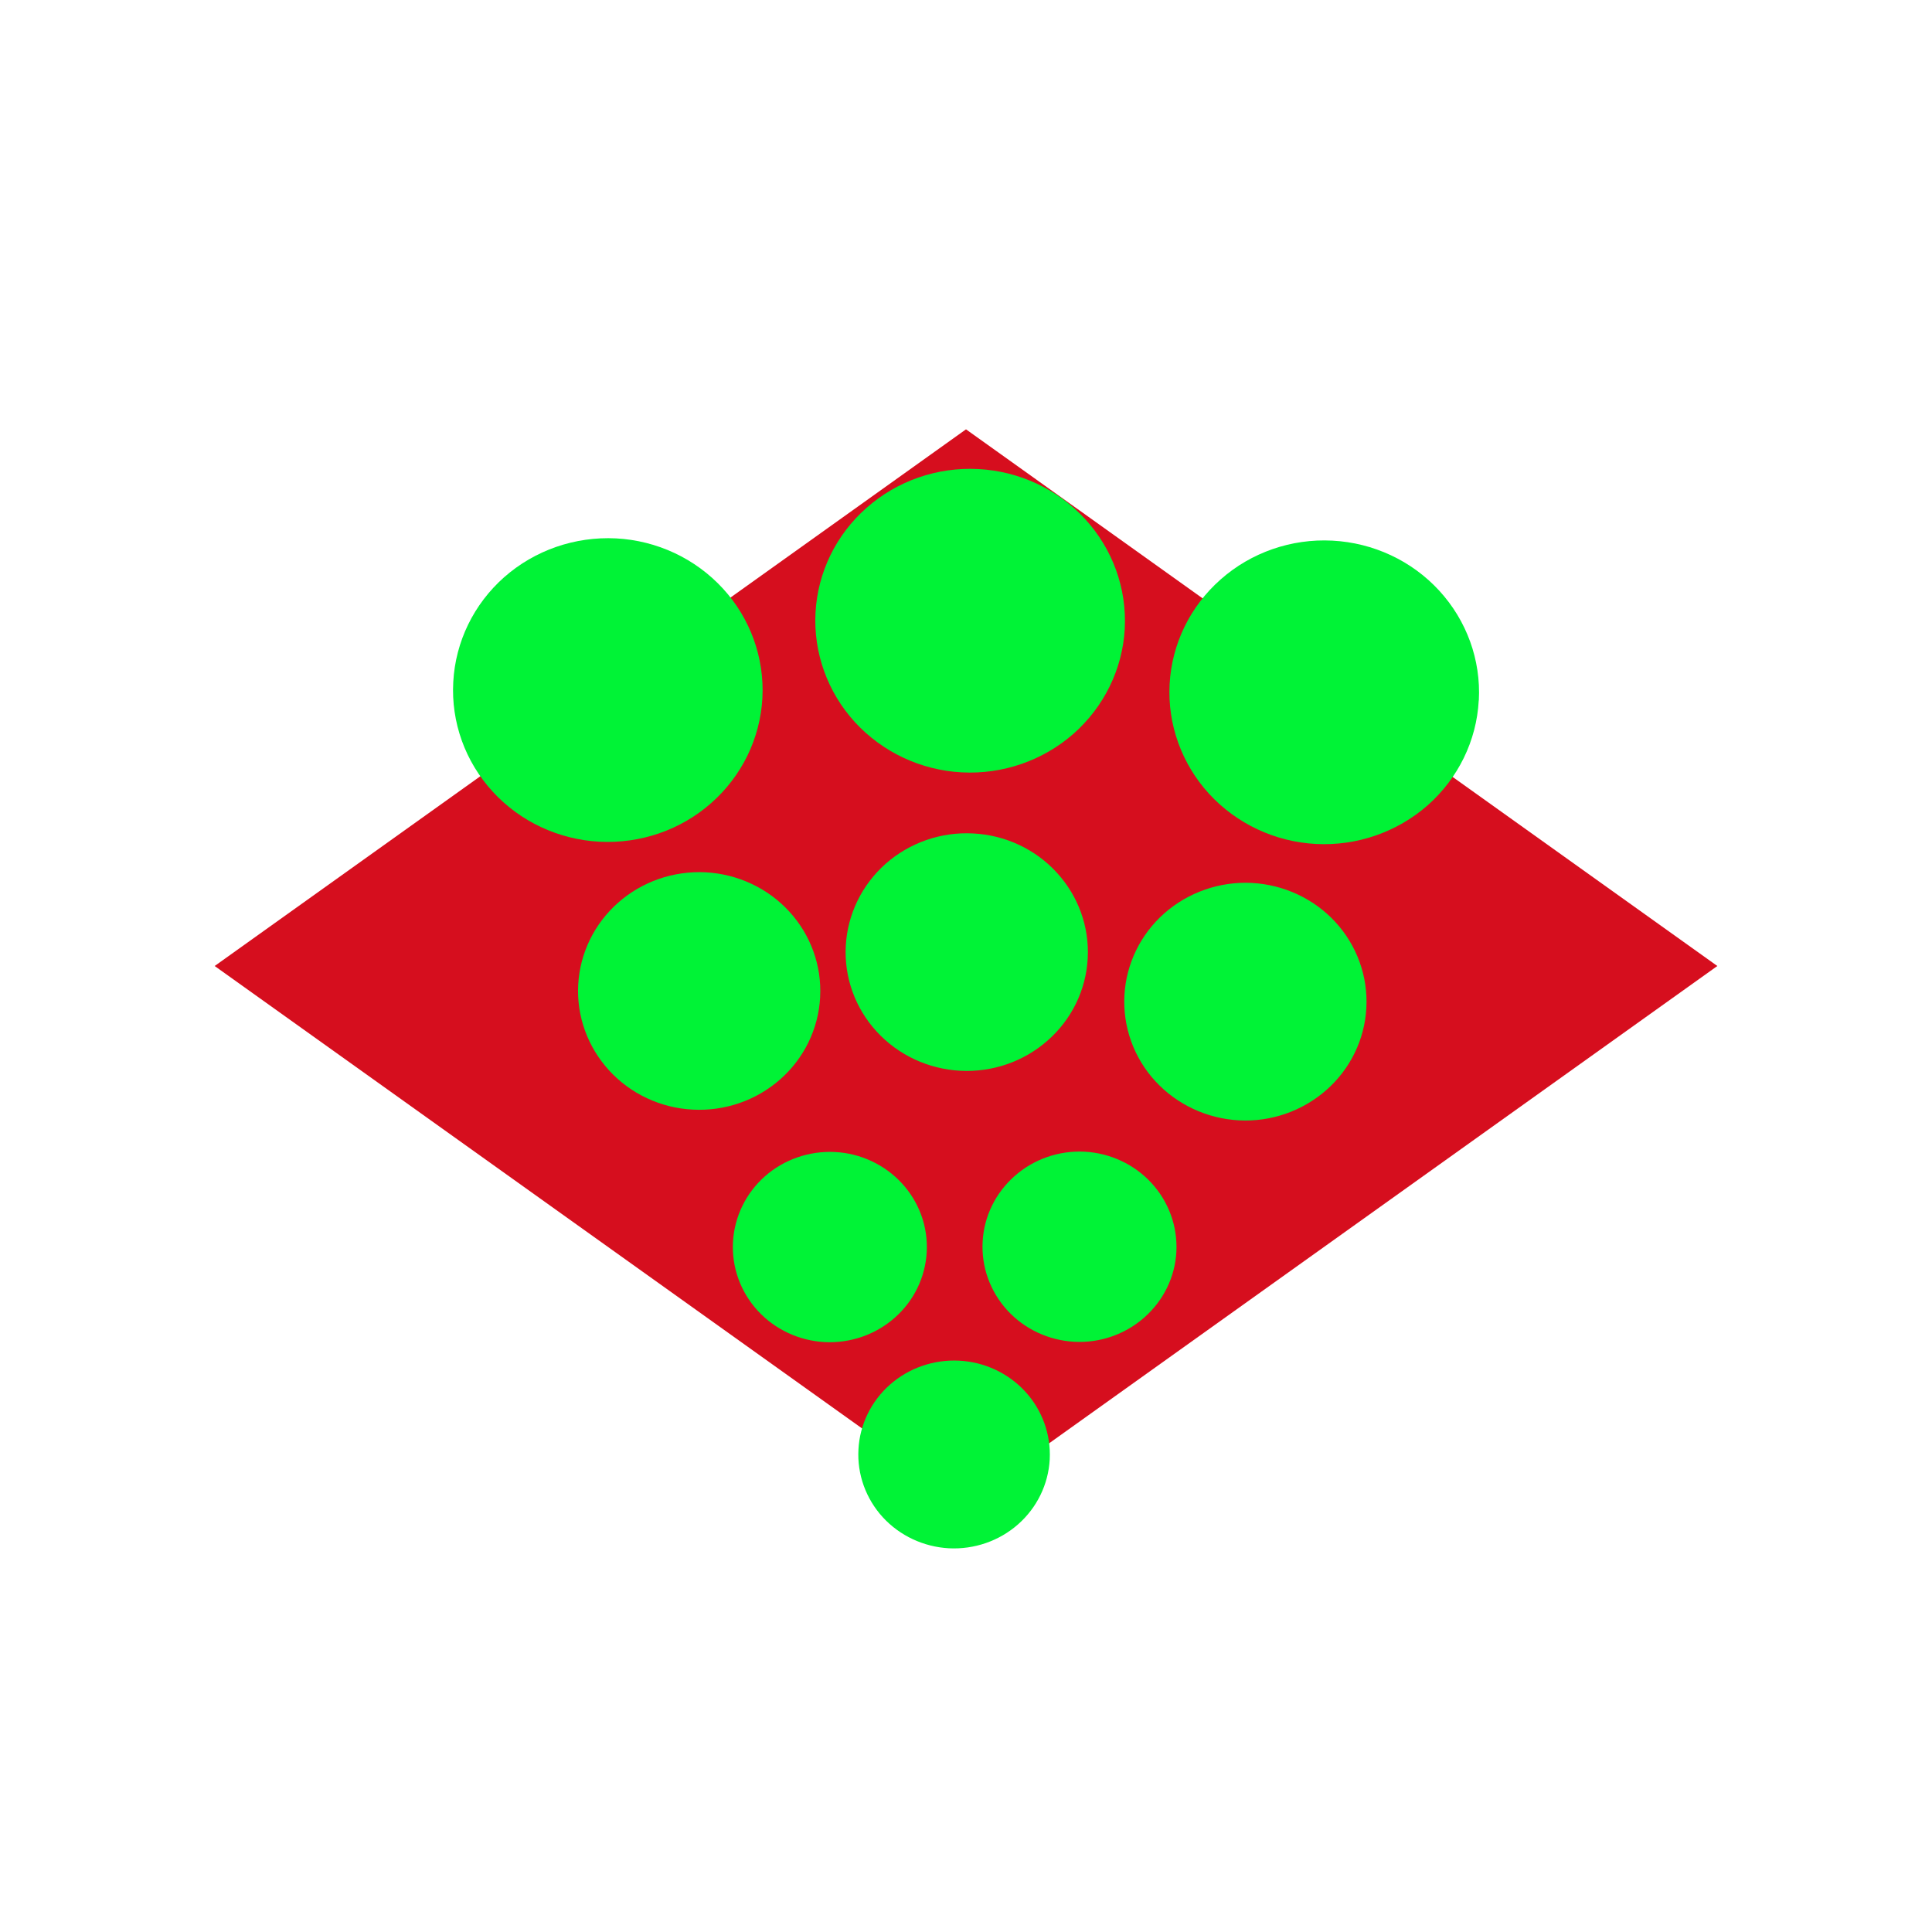 <svg width="18" height="18" viewBox="0 0 18 18" fill="none" xmlns="http://www.w3.org/2000/svg">
<path d="M9 4L2 9L9 14L16 9L9 4Z" fill="#D60E1E"/>
<path d="M7.103 6.506C7.082 6.88 6.911 7.231 6.626 7.482C6.342 7.733 5.967 7.862 5.585 7.842C5.204 7.822 4.845 7.654 4.59 7.375C4.334 7.096 4.202 6.729 4.223 6.354C4.243 5.979 4.414 5.628 4.698 5.377C4.983 5.126 5.357 4.997 5.739 5.016C6.121 5.036 6.479 5.204 6.735 5.483C6.99 5.761 7.123 6.128 7.103 6.503" fill="#00F336"/>
<path d="M13.777 6.527C13.757 6.901 13.585 7.252 13.301 7.503C13.016 7.753 12.642 7.883 12.26 7.863C11.878 7.843 11.52 7.674 11.264 7.395C11.009 7.116 10.877 6.749 10.897 6.375C10.917 6 11.088 5.649 11.373 5.398C11.657 5.147 12.031 5.017 12.413 5.037C12.795 5.057 13.153 5.224 13.409 5.503C13.665 5.782 13.798 6.149 13.778 6.524" fill="#00F336"/>
<path d="M10.479 5.86C10.458 6.234 10.286 6.585 10.002 6.836C9.717 7.086 9.343 7.216 8.961 7.196C8.579 7.176 8.221 7.007 7.965 6.728C7.71 6.449 7.578 6.082 7.598 5.708C7.618 5.333 7.789 4.982 8.074 4.731C8.358 4.48 8.732 4.35 9.114 4.37C9.496 4.39 9.854 4.557 10.11 4.836C10.366 5.115 10.499 5.482 10.479 5.857" fill="#00F336"/>
<path d="M10.134 8.93C10.118 9.224 9.984 9.498 9.761 9.694C9.538 9.891 9.245 9.992 8.946 9.976C8.648 9.96 8.367 9.829 8.167 9.61C7.967 9.392 7.864 9.105 7.88 8.812C7.896 8.518 8.03 8.244 8.252 8.047C8.475 7.851 8.767 7.749 9.066 7.765C9.365 7.78 9.646 7.911 9.846 8.13C10.046 8.348 10.15 8.635 10.134 8.928" fill="#00F336"/>
<path d="M7.641 9.293C7.625 9.586 7.491 9.861 7.268 10.057C7.045 10.253 6.753 10.354 6.454 10.338C6.155 10.323 5.875 10.191 5.675 9.973C5.475 9.754 5.371 9.467 5.387 9.174C5.403 8.881 5.537 8.606 5.759 8.41C5.982 8.213 6.275 8.112 6.574 8.127C6.872 8.143 7.153 8.274 7.353 8.492C7.553 8.71 7.657 8.997 7.641 9.29" fill="#00F336"/>
<path d="M12.73 9.392C12.714 9.685 12.58 9.96 12.357 10.156C12.134 10.352 11.841 10.454 11.543 10.438C11.244 10.422 10.963 10.29 10.763 10.072C10.563 9.854 10.46 9.566 10.476 9.273C10.492 8.98 10.626 8.705 10.848 8.509C11.071 8.313 11.364 8.211 11.662 8.226C11.961 8.242 12.242 8.373 12.442 8.591C12.642 8.809 12.746 9.097 12.73 9.39" fill="#00F336"/>
<path d="M8.634 11.666C8.621 11.901 8.514 12.121 8.335 12.278C8.157 12.435 7.922 12.516 7.683 12.504C7.444 12.491 7.219 12.386 7.059 12.211C6.899 12.036 6.816 11.806 6.829 11.571C6.842 11.337 6.949 11.116 7.127 10.959C7.305 10.802 7.54 10.721 7.779 10.733C8.018 10.745 8.243 10.851 8.403 11.025C8.564 11.2 8.647 11.43 8.634 11.665" fill="#00F336"/>
<path d="M10.96 11.664C10.947 11.899 10.839 12.118 10.661 12.275C10.483 12.432 10.248 12.514 10.009 12.501C9.77 12.488 9.545 12.383 9.385 12.208C9.225 12.033 9.142 11.803 9.155 11.569C9.167 11.334 9.275 11.114 9.453 10.957C9.631 10.799 9.866 10.718 10.105 10.73C10.344 10.743 10.569 10.848 10.729 11.023C10.889 11.197 10.972 11.427 10.96 11.662" fill="#00F336"/>
<path d="M9.78 13.598C9.767 13.83 9.661 14.047 9.485 14.202C9.309 14.357 9.077 14.437 8.841 14.425C8.605 14.412 8.383 14.308 8.225 14.136C8.067 13.963 7.985 13.736 7.998 13.504C8.01 13.273 8.116 13.055 8.292 12.9C8.468 12.745 8.7 12.665 8.936 12.677C9.172 12.689 9.394 12.793 9.552 12.965C9.71 13.137 9.792 13.365 9.78 13.596" fill="#00F336"/>
</svg>
